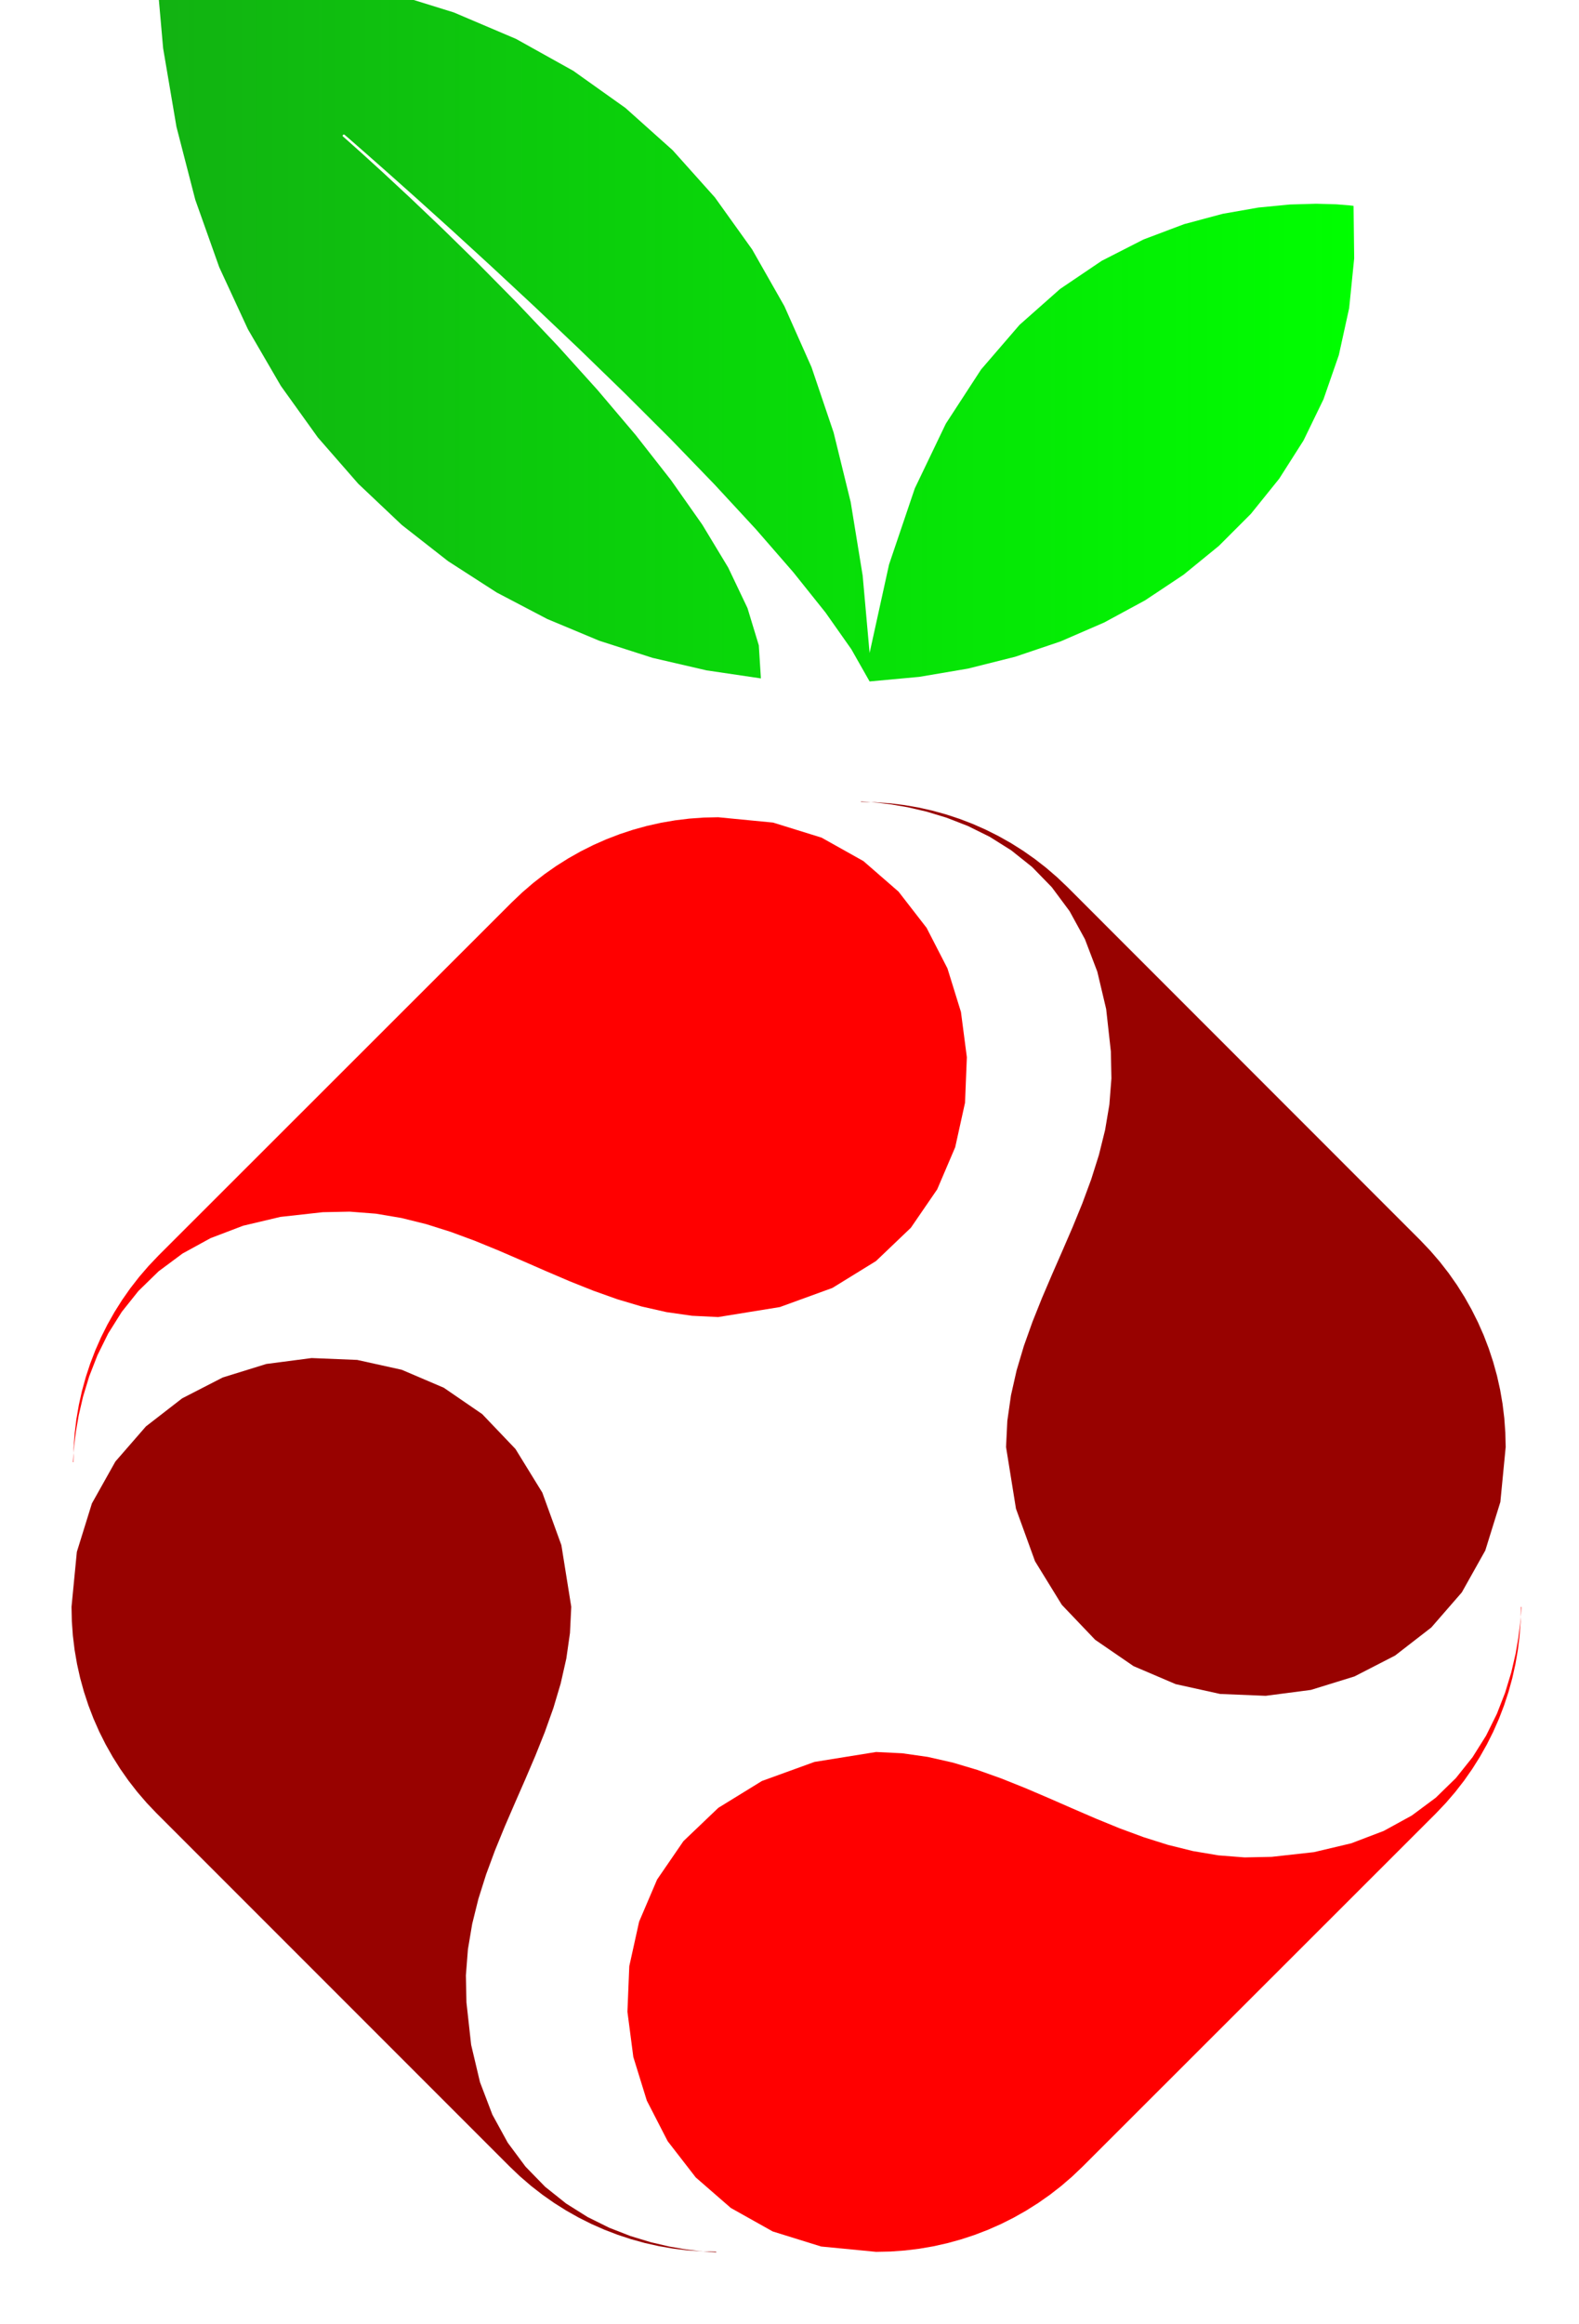<?xml version="1.0" encoding="UTF-8" standalone="no"?>
<svg
   xmlns:dc="http://purl.org/dc/elements/1.1/"
   xmlns:cc="http://creativecommons.org/ns#"
   xmlns:rdf="http://www.w3.org/1999/02/22-rdf-syntax-ns#"
   xmlns:svg="http://www.w3.org/2000/svg"
   xmlns="http://www.w3.org/2000/svg"
   xmlns:sodipodi="http://sodipodi.sourceforge.net/DTD/sodipodi-0.dtd"
   xmlns:inkscape="http://www.inkscape.org/namespaces/inkscape"
   viewBox="0 0 88.32 129.93"
   version="1.1"
   id="svg90"
   sodipodi:docname="pihole.svg"
   inkscape:version="0.92.4 5da689c313, 2019-01-14">
  <sodipodi:namedview
     pagecolor="#ffffff"
     bordercolor="#666666"
     borderopacity="1"
     objecttolerance="10"
     gridtolerance="10"
     guidetolerance="10"
     inkscape:pageopacity="0"
     inkscape:pageshadow="2"
     inkscape:window-width="1920"
     inkscape:window-height="1016"
     id="namedview92"
     showgrid="false"
     inkscape:zoom="3.1786348"
     inkscape:cx="20.266948"
     inkscape:cy="47.167811"
     inkscape:window-x="0"
     inkscape:window-y="27"
     inkscape:window-maximized="1"
     inkscape:current-layer="svg90" />
  <defs
     id="defs79">
    <style
       id="style72">.cls-1{fill:url(#New_Gradient_Swatch_1);}.cls-2{fill:#980200;}.cls-3{fill:red;}</style>
    <linearGradient
       id="New_Gradient_Swatch_1"
       x1="2.71"
       y1="20.04"
       x2="69.77"
       y2="20.04"
       gradientUnits="userSpaceOnUse"
       gradientTransform="translate(6,-2)">
      <stop
         offset="0"
         stop-color="#12b212"
         id="stop74" />
      <stop
         offset="1"
         stop-color="lime"
         id="stop76" />
    </linearGradient>
  </defs>
  <title
     id="title81">NewVortex</title>
  <g
     id="Layer_2"
     data-name="Layer 2">
    <g
       id="RedBerry">
      <path
         id="Leaf_Path"
         data-name="Leaf Path"
         class="cls-1"
         d="M 42.56,37.93 39.521,37.481 36.502,36.782 33.524,35.826 30.61,34.609 27.782,33.127 25.062,31.375 22.473,29.349 20.036,27.044 17.775,24.455 15.71,21.577 13.866,18.407 12.262,14.939 10.923,11.169 9.87,7.092 9.125,2.704 8.71,-2 l 4.582,0.173 4.307,0.513 4.031,0.844 3.755,1.166 3.478,1.479 3.2,1.783 2.921,2.078 2.642,2.364 2.363,2.64 2.082,2.908 1.801,3.167 1.52,3.416 1.237,3.656 0.954,3.888 0.67,4.11 L 48.64,36.51 l 1.088,-4.948 1.441,-4.257 1.736,-3.618 1.972,-3.03 2.15,-2.494 2.269,-2.008 2.33,-1.574 L 63.96,13.39 l 2.277,-0.859 2.163,-0.578 1.99,-0.349 1.759,-0.17 1.47,-0.043 1.122,0.032 0.716,0.057 L 75.71,11.51 l 0.035,2.935 -0.281,2.783 -0.578,2.627 -0.857,2.467 -1.117,2.304 -1.36,2.137 -1.584,1.966 -1.79,1.791 -1.977,1.613 -2.147,1.43 -2.298,1.244 -2.431,1.054 -2.545,0.86 -2.642,0.662 -2.72,0.461 L 48.64,38.1 47.618,36.298 46.173,34.246 44.371,31.993 42.281,29.591 39.969,27.091 37.505,24.541 34.954,21.995 32.385,19.501 29.865,17.111 27.462,14.876 25.244,12.845 23.277,11.07 21.63,9.602 20.369,8.49 19.564,7.786 19.28,7.54 19.269,7.532 19.258,7.527 19.247,7.524 l -0.011,-0.001 -0.011,9.257e-4 -0.011,0.003 -0.01,0.004 -0.009,0.006 -0.009,0.007 -0.007,0.008 -0.006,0.009 -0.004,0.01 -0.003,0.011 -5.8e-4,0.012 0.002,0.012 0.004,0.013 0.272,0.24 0.769,0.687 1.193,1.086 1.545,1.436 1.824,1.737 2.031,1.99 2.166,2.195 2.228,2.35 2.217,2.458 2.134,2.517 1.979,2.527 1.751,2.489 1.451,2.402 1.079,2.266 0.633,2.082 L 42.56,37.93"
         inkscape:connector-curvature="0"
         style="fill:url(#New_Gradient_Swatch_1)"
         sodipodi:nodetypes="ccccccccccccccccccccccccccccccccccccccccccccccccccccccccccccccccccccccccccccccccccccccccccccccccccccccccccccccccc" />
      <path
         id="LeftBerry"
         class="cls-2"
         d="m 40.065,125.93 -0.36,-0.021 -0.579,-0.049 -0.765,-0.095 -0.919,-0.159 -1.041,-0.242 -1.13,-0.343 -1.188,-0.463 -1.214,-0.601 -1.207,-0.758 -1.169,-0.933 -1.098,-1.127 -0.995,-1.339 -0.86,-1.569 -0.693,-1.818 -0.494,-2.086 -0.263,-2.371 -0.031,-1.507 0.114,-1.463 0.24,-1.424 0.345,-1.392 0.431,-1.365 0.497,-1.345 0.544,-1.33 0.571,-1.321 0.577,-1.318 0.565,-1.322 0.532,-1.331 0.48,-1.346 0.407,-1.367 0.315,-1.394 0.204,-1.427 0.072,-1.465 L 31.401,86.392 30.334,83.453 28.833,81.014 26.971,79.063 24.824,77.59 22.468,76.584 19.978,76.034 17.429,75.93 14.898,76.26 12.46,77.015 10.189,78.182 8.162,79.752 6.455,81.714 5.141,84.056 4.298,86.769 4,89.84 v 0 0 0 0 0 0 0 0 0 0 0 0 0 0 0 0 l 0.018,0.809 0.058,0.804 0.097,0.797 0.136,0.789 0.174,0.78 0.212,0.769 0.249,0.757 0.285,0.743 0.321,0.728 0.357,0.712 0.392,0.695 0.426,0.676 0.46,0.656 0.493,0.634 0.526,0.611 0.558,0.587 1.234,1.234 1.234,1.234 1.234,1.234 1.234,1.234 1.234,1.234 1.234,1.234 1.234,1.234 1.234,1.234 1.234,1.234 1.234,1.234 1.234,1.234 1.234,1.234 1.234,1.234 1.234,1.234 1.234,1.234 1.234,1.234 0.587,0.558 0.611,0.526 0.634,0.493 0.656,0.46 0.676,0.426 0.695,0.392 0.712,0.357 0.728,0.321 0.743,0.285 0.757,0.249 0.769,0.212 0.78,0.174 0.789,0.136 0.797,0.097 0.804,0.058 0.809,0.018"
         inkscape:connector-curvature="0"
         style="fill:#980200;stroke-width:0.817"
         sodipodi:nodetypes="ccccccccccccccccccccccccccccccccccccccccccccccccccccccccccccccccccccccccccccccccccccccccccccccccccccccccccccccccc" />
      <path
         id="BottomBerry"
         class="cls-3"
         d="m 85.097,89.843 -0.021,0.36 -0.049,0.579 -0.095,0.765 -0.159,0.919 -0.242,1.041 -0.343,1.13 -0.463,1.188 -0.601,1.214 -0.758,1.207 -0.933,1.169 -1.127,1.098 -1.339,0.995 -1.569,0.86 -1.818,0.693 -2.086,0.494 -2.371,0.263 -1.507,0.031 -1.463,-0.114 -1.425,-0.24 -1.392,-0.345 -1.366,-0.431 -1.345,-0.497 -1.33,-0.544 -1.322,-0.571 -1.319,-0.577 -1.322,-0.565 -1.331,-0.532 -1.346,-0.48 -1.366,-0.407 -1.393,-0.315 -1.426,-0.204 -1.464,-0.072 -3.449,0.555 -2.939,1.066 -2.439,1.501 -1.951,1.862 -1.473,2.146 -1.006,2.355 -0.55,2.489 -0.104,2.548 0.33,2.53 0.754,2.438 1.167,2.27 1.57,2.026 1.962,1.707 2.342,1.313 2.712,0.843 3.072,0.298 v 0 0 0 0 0 0 0 0 0 0 0 0 0 0 0 0 l 0.809,-0.018 0.804,-0.058 0.797,-0.097 0.789,-0.136 0.78,-0.174 0.769,-0.212 0.757,-0.249 0.743,-0.285 0.728,-0.321 0.712,-0.357 0.695,-0.392 0.676,-0.426 0.656,-0.46 0.634,-0.493 0.611,-0.526 0.587,-0.558 1.235,-1.234 1.235,-1.234 1.235,-1.234 1.235,-1.234 1.235,-1.234 1.235,-1.234 1.235,-1.234 1.235,-1.234 1.235,-1.234 1.235,-1.234 1.235,-1.234 1.235,-1.234 1.235,-1.234 1.235,-1.234 1.235,-1.234 1.235,-1.234 0.558,-0.587 0.526,-0.611 0.493,-0.634 0.46,-0.656 0.426,-0.676 0.392,-0.695 0.357,-0.712 0.321,-0.728 0.285,-0.743 0.249,-0.757 0.212,-0.769 0.174,-0.78 0.136,-0.789 0.097,-0.797 0.058,-0.804 0.018,-0.809"
         inkscape:connector-curvature="0"
         style="fill:#ff0000;stroke-width:0.817"
         sodipodi:nodetypes="ccccccccccccccccccccccccccccccccccccccccccccccccccccccccccccccccccccccccccccccccccccccccccccccccccccccccccccccccc" />
      <path
         id="RightBerry"
         class="cls-2"
         d="m 48.16,44.812 0.36,0.021 0.579,0.049 0.765,0.095 0.919,0.159 1.041,0.242 1.13,0.343 1.188,0.463 1.214,0.601 1.207,0.758 1.169,0.933 1.098,1.127 0.995,1.339 0.86,1.569 0.693,1.818 0.494,2.086 0.263,2.371 0.031,1.507 -0.114,1.463 -0.24,1.424 -0.345,1.392 -0.431,1.365 -0.497,1.345 -0.544,1.33 -0.571,1.321 -0.577,1.318 -0.565,1.322 -0.532,1.331 -0.48,1.346 -0.407,1.367 -0.315,1.394 -0.204,1.427 -0.072,1.465 0.555,3.449 1.066,2.939 1.501,2.439 1.862,1.951 2.146,1.473 2.355,1.006 2.489,0.55 2.548,0.104 2.53,-0.33 2.438,-0.754 2.27,-1.167 2.026,-1.57 1.707,-1.962 1.313,-2.342 0.843,-2.712 0.298,-3.072 v 0 0 0 0 0 0 0 0 0 0 0 0 0 0 0 0 L 84.199,80.093 84.141,79.289 84.044,78.491 83.908,77.702 83.734,76.922 83.522,76.154 83.273,75.397 82.988,74.653 82.666,73.925 82.309,73.213 81.918,72.518 81.492,71.842 81.032,71.186 80.539,70.552 80.013,69.941 79.456,69.354 78.221,68.119 76.987,66.885 75.753,65.65 74.519,64.415 73.285,63.18 72.05,61.946 70.816,60.711 69.582,59.476 68.348,58.241 67.113,57.007 65.879,55.772 64.645,54.537 63.411,53.303 62.176,52.068 60.942,50.833 59.708,49.598 59.121,49.041 58.51,48.515 57.876,48.022 57.22,47.562 56.544,47.136 55.849,46.745 55.137,46.388 54.409,46.066 53.665,45.781 52.909,45.532 52.14,45.32 51.36,45.146 50.571,45.01 49.774,44.913 48.969,44.855 48.16,44.837"
         inkscape:connector-curvature="0"
         style="fill:#980200;stroke-width:0.817"
         sodipodi:nodetypes="ccccccccccccccccccccccccccccccccccccccccccccccccccccccccccccccccccccccccccccccccccccccccccccccccccccccccccccccccc" />
      <path
         id="TopBerry"
         class="cls-3"
         d="m 4.08,81.75 0.021,-0.36 0.049,-0.579 0.095,-0.765 0.159,-0.919 0.242,-1.041 0.343,-1.13 0.463,-1.188 0.601,-1.214 0.758,-1.207 0.933,-1.169 1.127,-1.098 1.339,-0.995 1.569,-0.86 1.818,-0.693 2.086,-0.494 2.371,-0.263 1.507,-0.031 1.463,0.114 1.425,0.24 1.392,0.345 1.366,0.431 1.345,0.497 1.33,0.544 1.322,0.571 1.319,0.577 1.322,0.565 1.331,0.532 1.346,0.48 1.366,0.407 1.393,0.315 1.426,0.204 1.464,0.072 3.449,-0.559 2.939,-1.069 2.439,-1.503 1.951,-1.863 1.473,-2.147 1.006,-2.355 0.55,-2.489 L 54.08,59.109 53.75,56.58 52.995,54.144 51.828,51.876 50.258,49.851 48.296,48.145 45.954,46.833 43.241,45.991 40.17,45.693 v 0 0 0 0 0 0 0 0 0 0 0 0 0 0 0 0 l -0.809,0.018 -0.804,0.058 -0.797,0.097 -0.789,0.136 -0.78,0.174 -0.769,0.212 -0.757,0.249 -0.743,0.285 -0.728,0.321 -0.712,0.357 -0.695,0.392 -0.676,0.426 -0.656,0.46 -0.634,0.493 -0.611,0.526 -0.587,0.558 -1.235,1.234 -1.235,1.234 -1.235,1.234 -1.235,1.234 -1.235,1.234 -1.235,1.234 -1.235,1.234 -1.235,1.234 -1.235,1.234 -1.235,1.234 -1.235,1.234 -1.235,1.234 -1.235,1.234 -1.235,1.234 -1.235,1.234 -1.235,1.234 -0.558,0.587 -0.526,0.611 -0.493,0.634 -0.46,0.656 -0.426,0.676 -0.392,0.695 -0.357,0.712 -0.321,0.728 -0.285,0.743 -0.249,0.757 -0.212,0.769 -0.174,0.78 -0.136,0.789 -0.097,0.797 -0.058,0.804 L 4.105,81.75"
         inkscape:connector-curvature="0"
         style="fill:#ff0000;stroke-width:0.817"
         sodipodi:nodetypes="ccccccccccccccccccccccccccccccccccccccccccccccccccccccccccccccccccccccccccccccccccccccccccccccccccccccccccccccccc" />
    </g>
  </g>
</svg>
